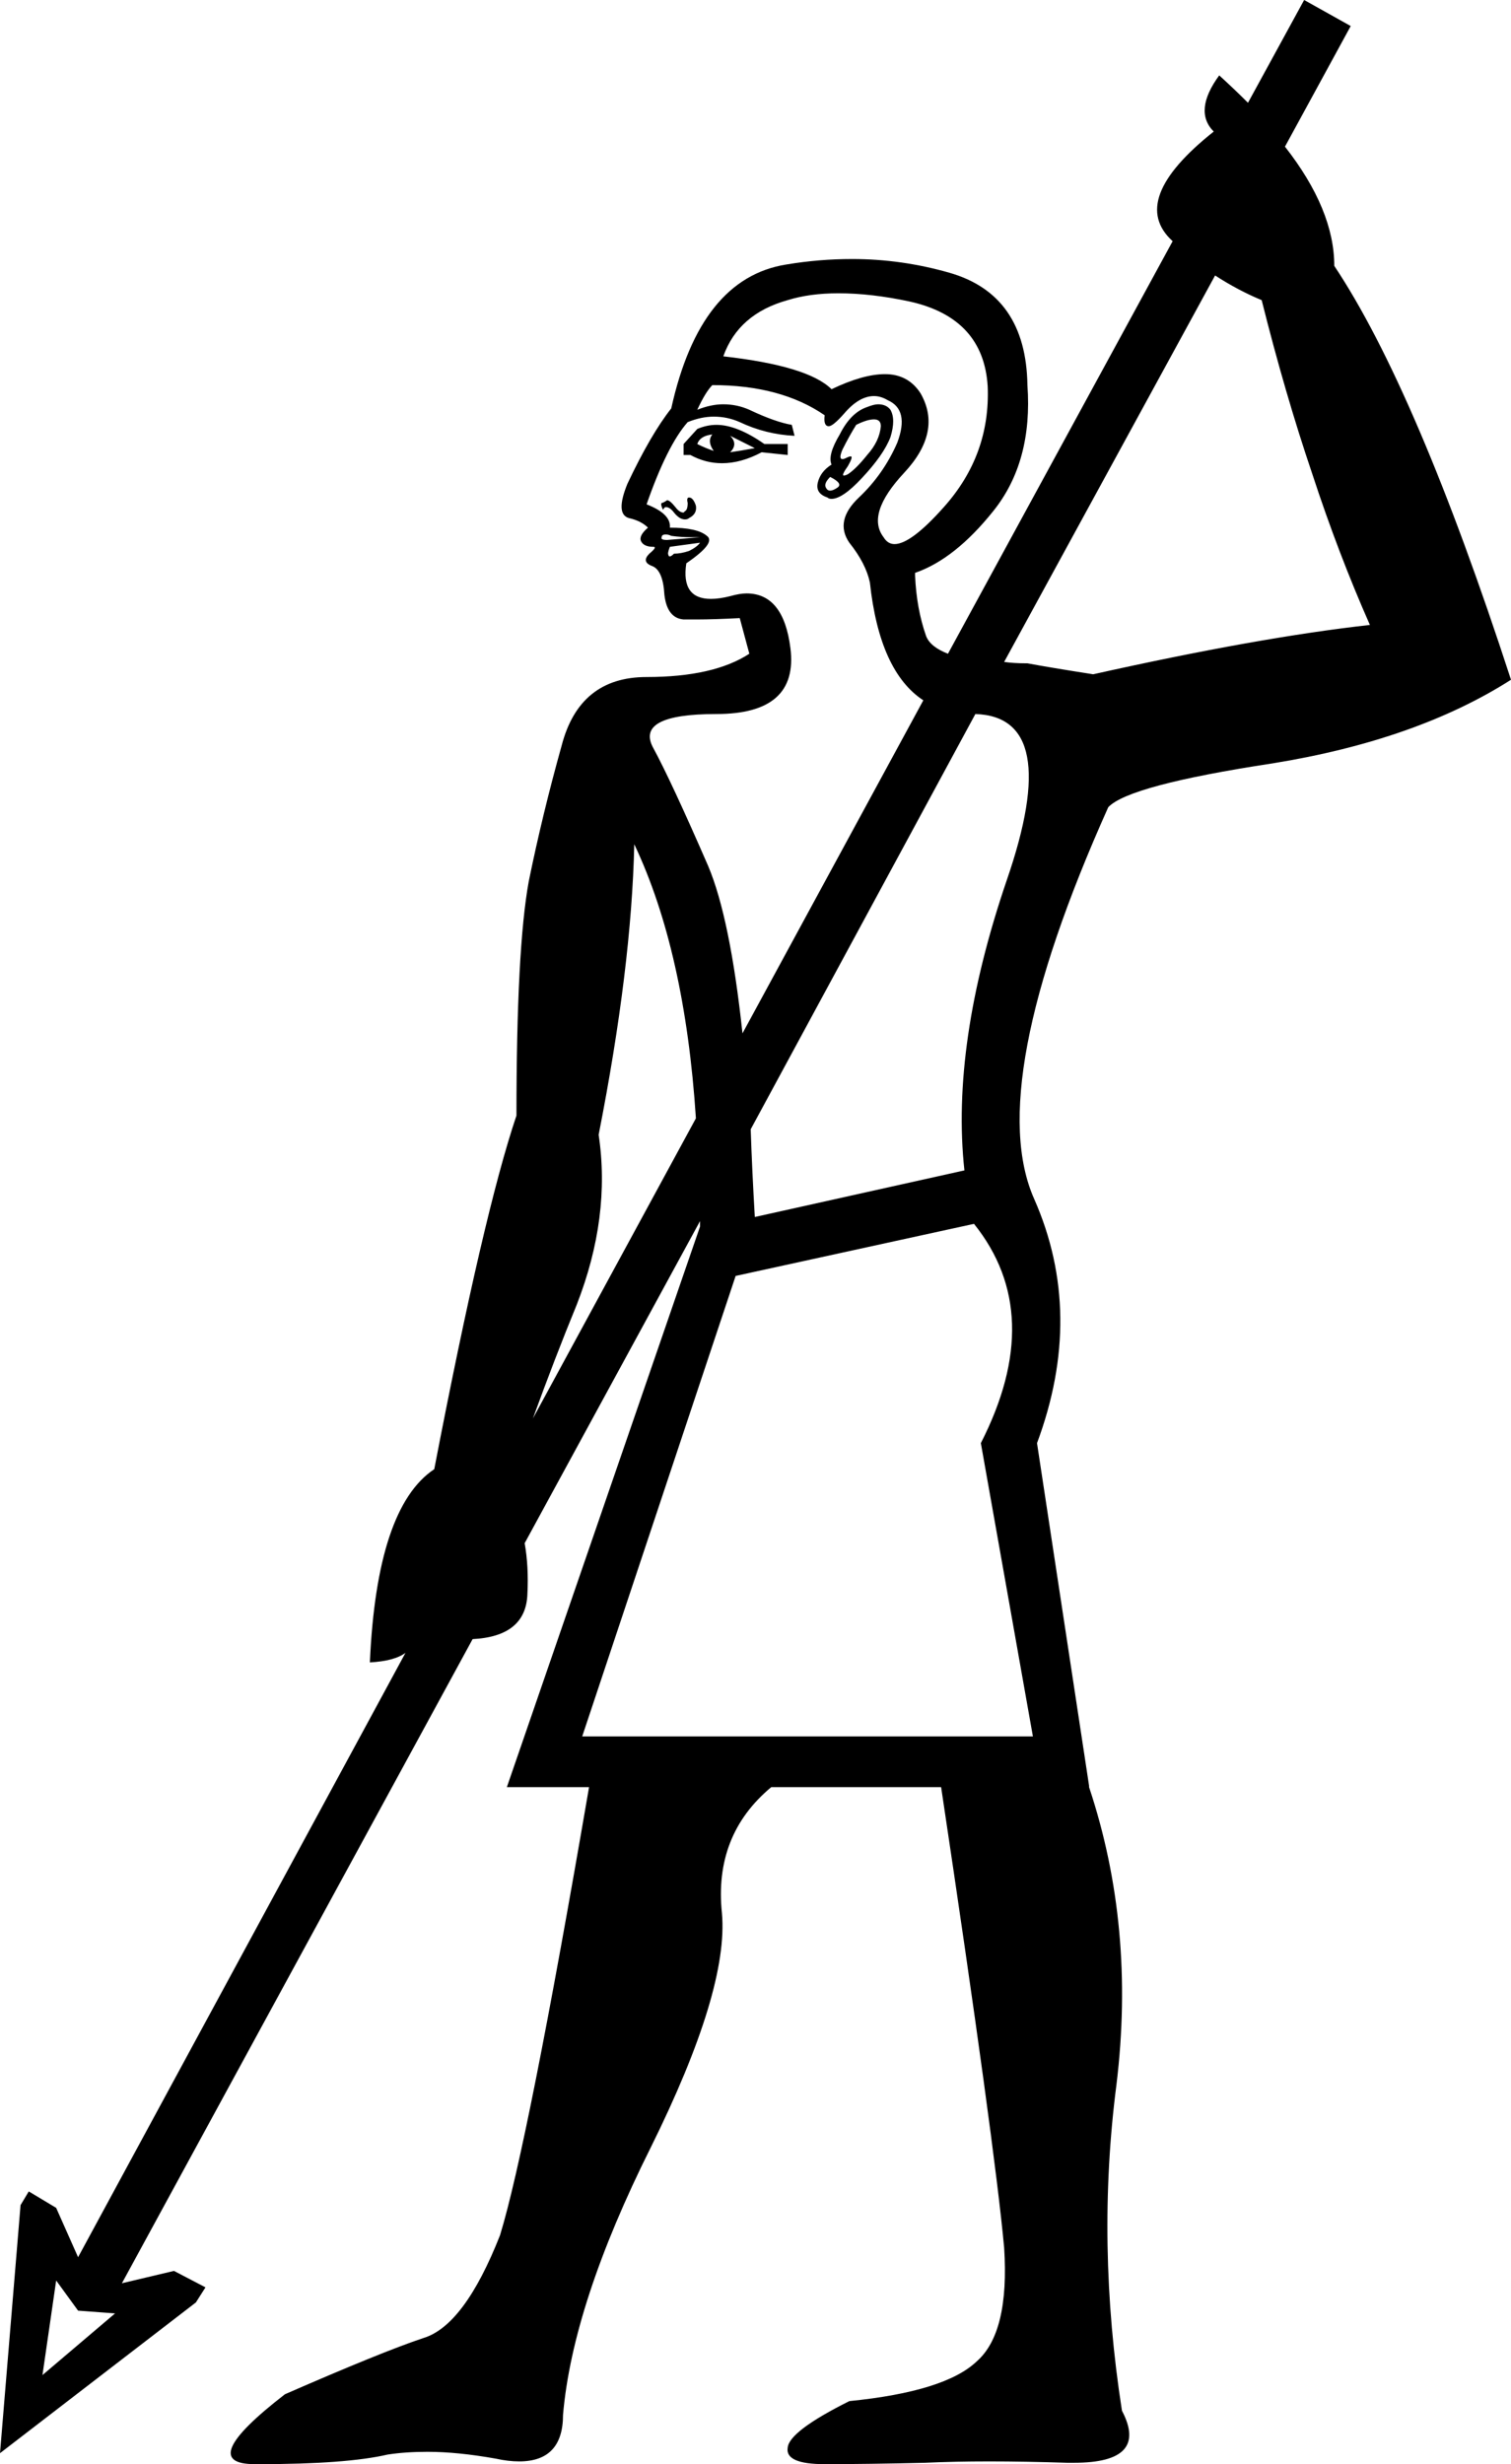 <?xml version='1.0' encoding ='UTF-8' standalone='no'?>
<svg width='11.03' height='17.98' xmlns='http://www.w3.org/2000/svg' xmlns:xlink='http://www.w3.org/1999/xlink'  version='1.1' >
<path style='fill:black; stroke:none' d=' M 9.11 0.75  Q 9.11 0.75 9.11 0.75  L 9.11 0.75  L 9.11 0.75  Z  M 5.2 3.17  Q 5.16 3.22 5.21 3.29  Q 5.15 3.27 5.09 3.24  Q 5.11 3.18 5.2 3.17  Z  M 5.33 3.18  L 5.51 3.27  Q 5.4 3.29 5.33 3.3  Q 5.39 3.24 5.33 3.18  Z  M 5.23 3.1  Q 5.16 3.1 5.09 3.13  L 4.99 3.24  L 4.99 3.32  L 5.04 3.32  Q 5.15 3.38 5.27 3.38  Q 5.41 3.38 5.56 3.3  L 5.75 3.32  L 5.75 3.24  L 5.58 3.24  Q 5.38 3.1 5.23 3.1  Z  M 6.38 3.06  Q 6.43 3.06 6.43 3.11  Q 6.42 3.22 6.33 3.32  Q 6.25 3.42 6.19 3.46  Q 6.17 3.47 6.16 3.47  Q 6.14 3.47 6.19 3.4  Q 6.23 3.33 6.21 3.33  Q 6.2 3.33 6.18 3.34  Q 6.16 3.35 6.15 3.35  Q 6.12 3.35 6.15 3.28  Q 6.2 3.18 6.25 3.1  Q 6.33 3.06 6.38 3.06  Z  M 6.06 3.48  Q 6.16 3.53 6.11 3.56  Q 6.08 3.58 6.06 3.58  Q 6.04 3.58 6.03 3.56  Q 6.01 3.53 6.06 3.48  Z  M 6.41 2.95  Q 6.38 2.95 6.33 2.97  Q 6.21 3.01 6.13 3.17  Q 6.04 3.32 6.07 3.39  Q 5.99 3.44 5.97 3.52  Q 5.95 3.6 6.04 3.63  Q 6.05 3.64 6.07 3.64  Q 6.15 3.64 6.29 3.49  Q 6.45 3.32 6.5 3.19  Q 6.54 3.06 6.5 2.99  Q 6.47 2.95 6.41 2.95  Z  M 5.03 3.63  Q 5.01 3.63 5.02 3.67  Q 5.02 3.72 5 3.73  Q 4.99 3.74 4.99 3.74  Q 4.96 3.74 4.93 3.7  Q 4.89 3.65 4.87 3.65  Q 4.84 3.67 4.83 3.67  Q 4.82 3.68 4.84 3.72  Q 4.85 3.7 4.86 3.7  Q 4.89 3.7 4.92 3.74  Q 4.96 3.79 5 3.79  Q 5.02 3.79 5.03 3.78  Q 5.09 3.75 5.08 3.69  Q 5.06 3.63 5.03 3.63  Z  M 4.86 3.9  Q 4.88 3.9 4.9 3.91  Q 4.97 3.92 5.05 3.92  L 5.11 3.92  L 4.87 3.94  Q 4.82 3.94 4.83 3.92  Q 4.83 3.9 4.86 3.9  Z  M 6.12 2.14  Q 6.36 2.14 6.64 2.2  Q 7.18 2.32 7.21 2.82  Q 7.23 3.32 6.89 3.7  Q 6.65 3.97 6.53 3.97  Q 6.48 3.97 6.45 3.92  Q 6.32 3.75 6.6 3.45  Q 6.88 3.15 6.72 2.87  Q 6.63 2.73 6.46 2.73  Q 6.3 2.73 6.07 2.84  Q 5.9 2.67 5.28 2.6  Q 5.39 2.29 5.75 2.19  Q 5.91 2.14 6.12 2.14  Z  M 5.11 3.96  Q 5.09 3.99 5.03 4.02  Q 4.97 4.04 4.92 4.04  Q 4.9 4.06 4.89 4.06  Q 4.88 4.06 4.88 4.05  Q 4.87 4.04 4.89 3.99  L 5.11 3.96  Z  M 8.87 2.01  Q 9.04 2.12 9.21 2.19  Q 9.38 2.87 9.58 3.46  Q 9.77 4.04 10 4.56  Q 9.19 4.65 7.98 4.92  Q 7.66 4.87 7.5 4.84  L 7.49 4.84  Q 7.4 4.84 7.33 4.83  L 7.33 4.83  L 8.87 2.01  Z  M 5.2 2.81  Q 5.7 2.81 6.02 3.03  Q 6.01 3.11 6.05 3.11  Q 6.08 3.11 6.16 3.02  Q 6.27 2.89 6.38 2.89  Q 6.43 2.89 6.48 2.92  Q 6.64 2.99 6.55 3.23  Q 6.45 3.46 6.27 3.63  Q 6.09 3.8 6.2 3.96  Q 6.32 4.11 6.35 4.25  Q 6.42 4.9 6.74 5.11  L 6.74 5.11  L 5.42 7.54  L 5.42 7.54  Q 5.33 6.7 5.17 6.32  Q 4.9 5.7 4.77 5.46  Q 4.63 5.21 5.23 5.21  Q 5.83 5.21 5.77 4.73  Q 5.72 4.33 5.45 4.33  Q 5.4 4.33 5.33 4.35  Q 5.25 4.37 5.19 4.37  Q 4.97 4.37 5.01 4.11  Q 5.23 3.96 5.16 3.91  Q 5.09 3.85 4.89 3.85  Q 4.9 3.75 4.72 3.68  Q 4.87 3.25 5.02 3.08  Q 5.12 3.04 5.21 3.04  Q 5.31 3.04 5.4 3.08  Q 5.59 3.17 5.8 3.18  L 5.78 3.1  Q 5.66 3.08 5.47 2.99  Q 5.38 2.95 5.28 2.95  Q 5.19 2.95 5.09 2.99  Q 5.15 2.86 5.2 2.81  Z  M 7.12 5.21  Q 7.76 5.23 7.35 6.42  Q 6.94 7.62 7.04 8.54  L 5.51 8.88  Q 5.49 8.54 5.48 8.24  L 5.48 8.24  L 7.12 5.21  Z  M 4.63 6.16  Q 5 6.94 5.08 8.16  L 5.08 8.16  L 3.89 10.35  L 3.89 10.35  Q 4.05 9.91 4.21 9.52  Q 4.46 8.88 4.37 8.28  Q 4.61 7.06 4.63 6.16  Z  M 7.11 8.93  Q 7.64 9.59 7.16 10.53  L 7.54 12.67  L 4.25 12.67  L 5.37 9.31  L 7.11 8.93  Z  M 0.41 16.64  L 0.57 16.86  L 0.84 16.88  L 0.31 17.33  L 0.31 17.33  L 0.41 16.64  Z  M 9.52 0  L 9.11 0.75  L 9.11 0.75  Q 9.01 0.65 8.9 0.55  Q 8.71 0.81 8.86 0.96  Q 8.23 1.46 8.56 1.76  L 8.56 1.76  L 6.92 4.77  L 6.92 4.77  Q 6.79 4.72 6.76 4.64  Q 6.69 4.44 6.68 4.2  L 6.68 4.18  Q 6.97 4.08 7.25 3.73  Q 7.54 3.37 7.5 2.81  Q 7.49 2.15 6.93 1.99  Q 6.58 1.89 6.22 1.89  Q 5.98 1.89 5.74 1.93  Q 5.11 2.03 4.9 2.98  Q 4.75 3.17 4.58 3.53  Q 4.49 3.75 4.59 3.78  Q 4.68 3.8 4.73 3.85  Q 4.66 3.91 4.68 3.95  Q 4.7 3.99 4.77 3.99  Q 4.8 3.99 4.74 4.04  Q 4.68 4.1 4.76 4.13  Q 4.84 4.16 4.85 4.34  Q 4.87 4.51 4.99 4.52  Q 5.03 4.52 5.09 4.52  Q 5.21 4.52 5.4 4.51  L 5.47 4.77  Q 5.21 4.94 4.72 4.94  Q 4.23 4.94 4.1 5.44  Q 3.96 5.94 3.86 6.43  Q 3.77 6.92 3.77 8.14  Q 3.53 8.85 3.17 10.72  Q 2.75 11 2.7 12.13  Q 2.88 12.12 2.96 12.06  L 2.96 12.06  L 0.57 16.47  L 0.41 16.11  L 0.21 15.99  L 0.15 16.09  L 0 17.9  L 1.43 16.8  L 1.5 16.69  L 1.27 16.57  L 0.89 16.66  L 3.45 11.96  L 3.45 11.96  Q 3.84 11.94 3.85 11.63  Q 3.86 11.43 3.83 11.26  L 3.83 11.26  L 5.11 8.91  L 5.11 8.91  Q 5.11 8.93 5.11 8.95  L 3.7 13.04  L 4.3 13.04  Q 3.85 15.66 3.65 16.31  Q 3.39 16.97 3.09 17.06  Q 2.79 17.16 2.08 17.47  Q 1.42 17.98 1.86 17.98  Q 1.88 17.98 1.89 17.98  Q 2.53 17.98 2.83 17.91  Q 2.96 17.89 3.12 17.89  Q 3.34 17.89 3.62 17.94  Q 3.71 17.96 3.79 17.96  Q 4.11 17.96 4.11 17.62  Q 4.18 16.81 4.75 15.67  Q 5.32 14.52 5.27 13.96  Q 5.21 13.39 5.63 13.04  L 6.87 13.04  Q 7.26 15.64 7.33 16.4  Q 7.37 17.02 7.13 17.23  Q 6.9 17.45 6.2 17.52  Q 5.76 17.74 5.75 17.86  Q 5.73 17.98 6.02 17.98  Q 6.33 17.98 6.75 17.97  Q 6.97 17.96 7.22 17.96  Q 7.48 17.96 7.79 17.97  Q 7.81 17.97 7.84 17.97  Q 8.39 17.97 8.19 17.59  Q 8 16.37 8.15 15.21  Q 8.29 14.06 7.95 13.04  L 7.95 13.03  L 7.57 10.53  Q 7.92 9.59 7.55 8.75  Q 7.18 7.92 8.09 5.89  Q 8.24 5.73 9.29 5.57  Q 10.34 5.4 11.03 4.96  Q 10.34 2.84 9.74 1.94  Q 9.74 1.53 9.38 1.07  L 9.38 1.07  L 9.86 0.19  L 9.52 0  Z '/></svg>

